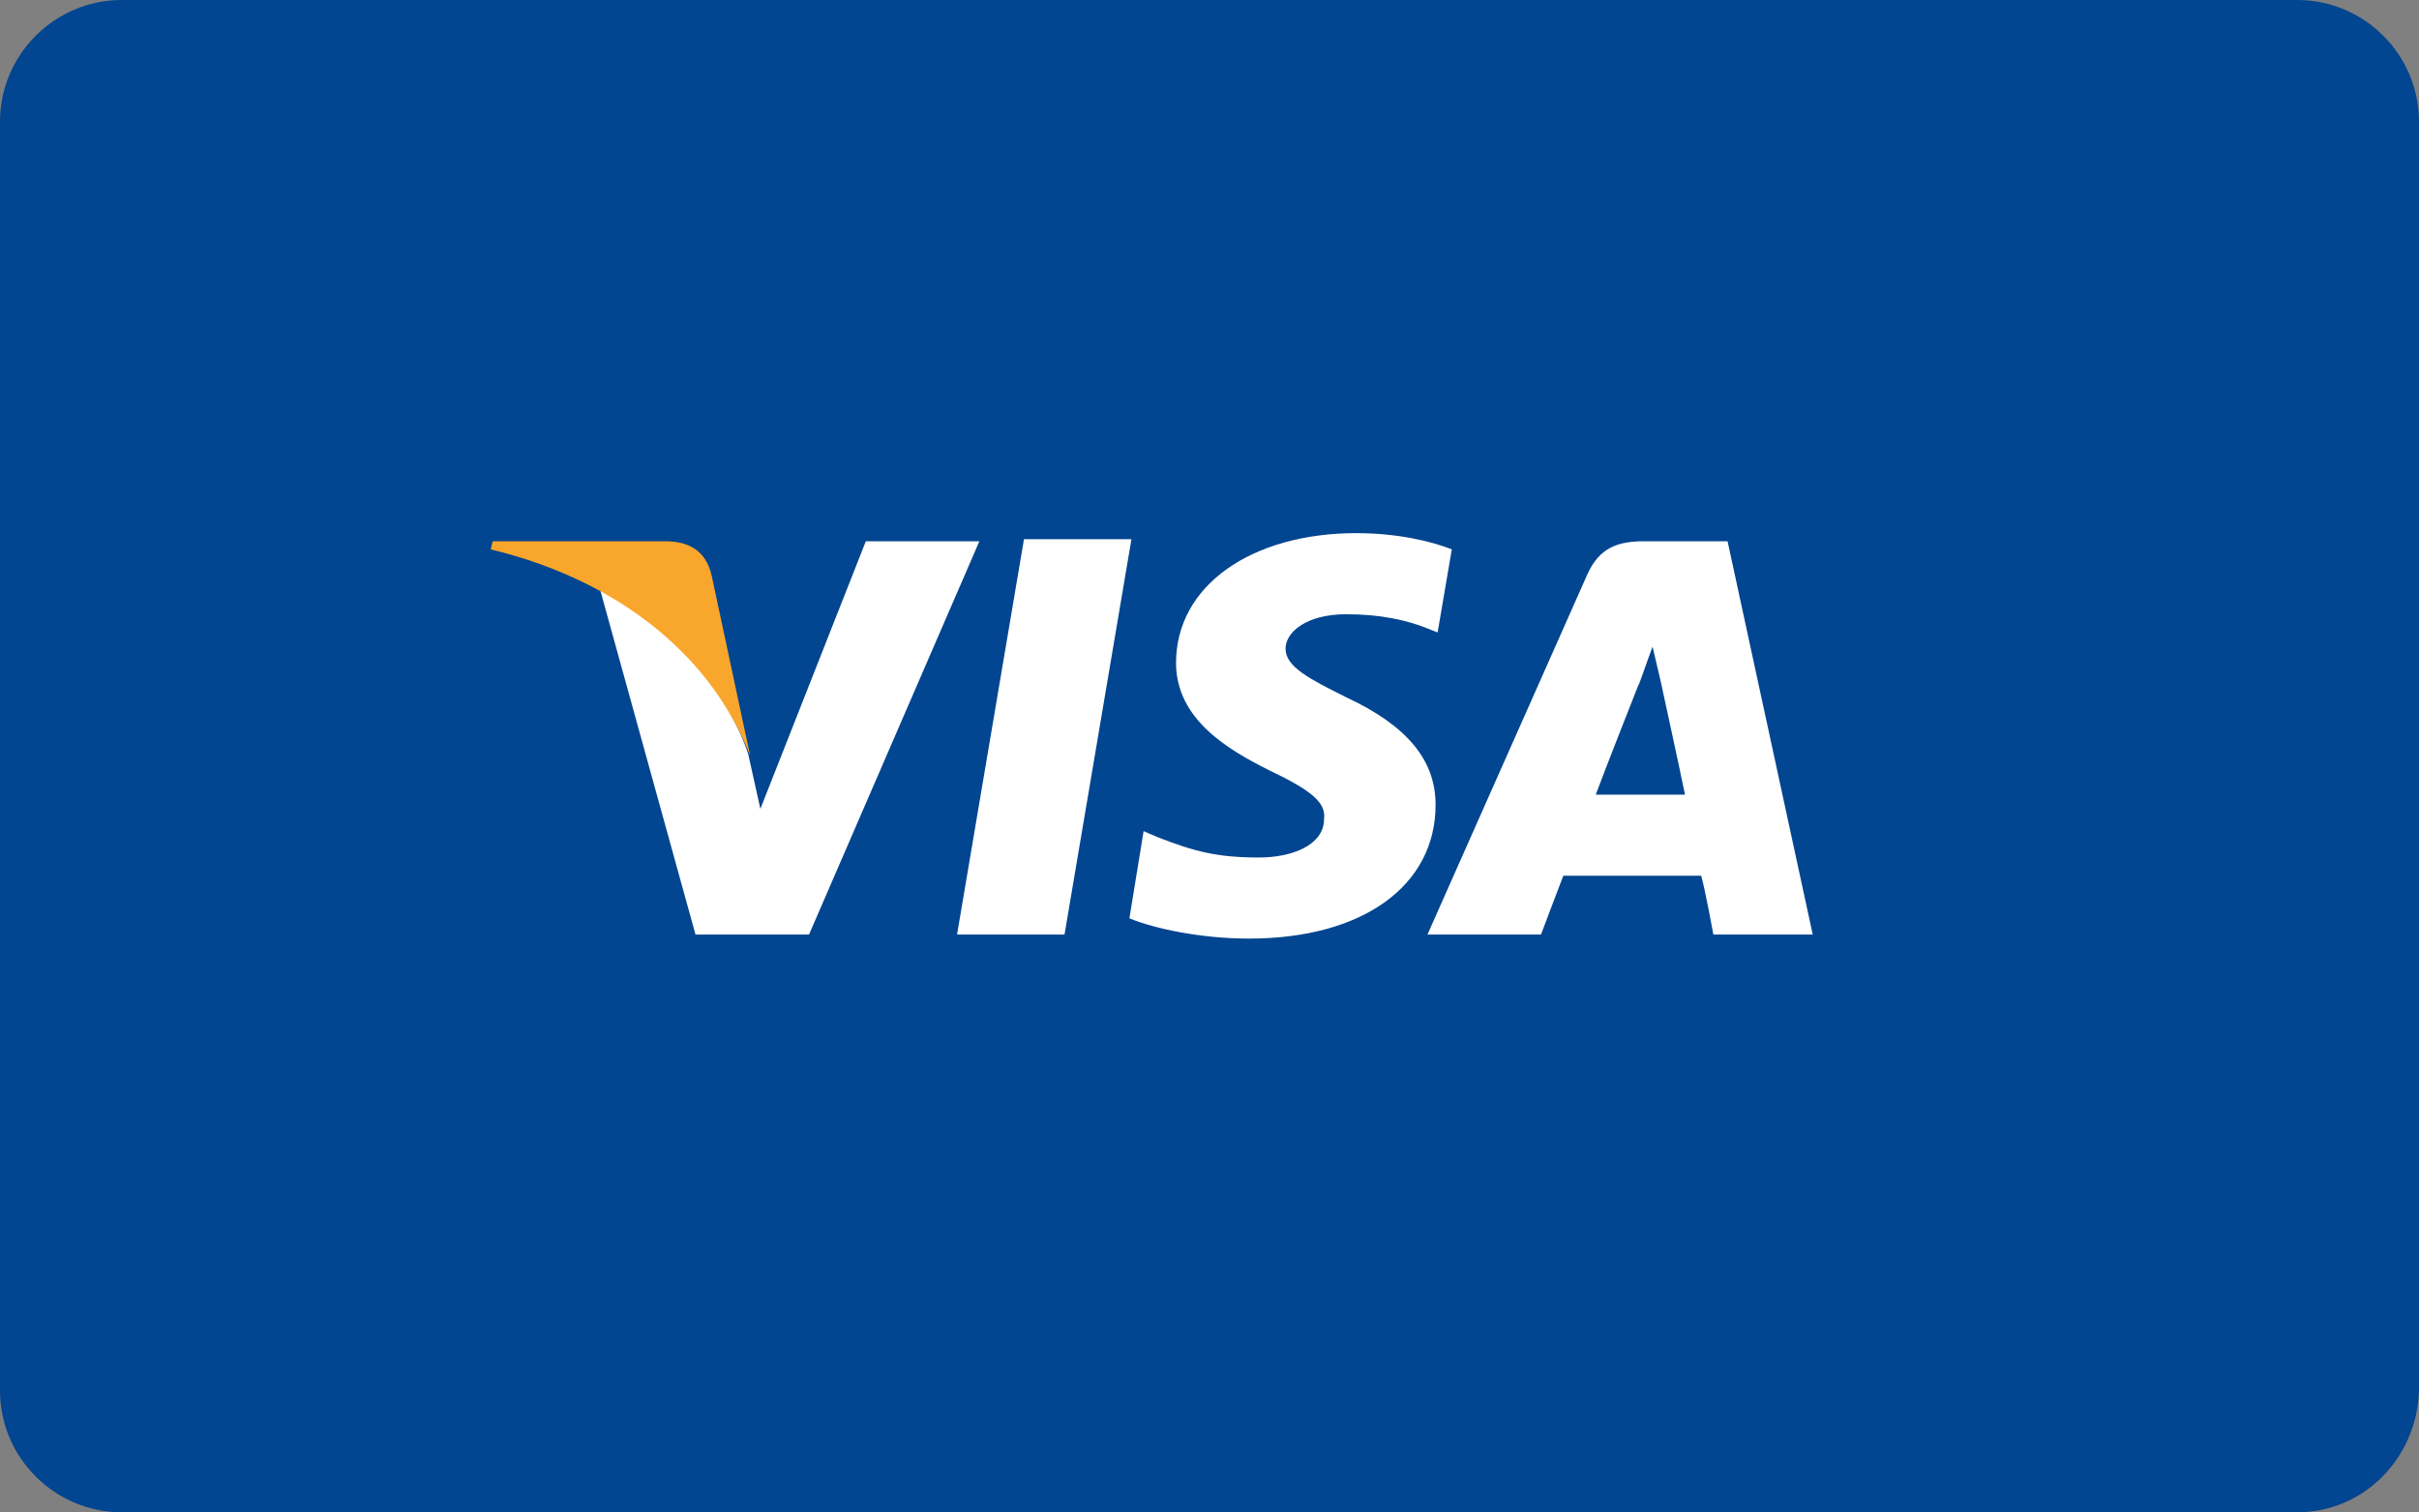 <?xml version="1.0" encoding="utf-8"?>
<!-- Generator: Adobe Illustrator 22.0.1, SVG Export Plug-In . SVG Version: 6.00 Build 0)  -->
<svg version="1.1" id="Layer_1" xmlns="http://www.w3.org/2000/svg" xmlns:xlink="http://www.w3.org/1999/xlink" x="0px" y="0px"
	 viewBox="0 0 119.3 74.6" style="enable-background:new 0 0 119.3 74.6;" xml:space="preserve">
<rect x="0" y="0" width="119.3" height="74.6" fill="#808080" stroke="none"/>
<style type="text/css">
	.st0{fill:#024590;}
	.st1{fill:#FFFFFF;}
	.st2{fill:#F9A62C;}
</style>
<path class="st0" d="M113.3,74.6H6c-3.3,0-6-2.7-6-6V6c0-3.3,2.7-6,6-6h107.3c3.3,0,6,2.7,6,6v62.6
	C119.2,71.9,116.6,74.6,113.3,74.6z"/>
<g>
	<polygon class="st1" points="47.2,46.1 50.5,26.6 55.8,26.6 52.5,46.1 	"/>
	<path class="st1" d="M71.6,27.1c-1-0.4-2.7-0.8-4.7-0.8c-5.2,0-8.9,2.6-8.9,6.4c0,2.8,2.6,4.3,4.6,5.3c2.1,1,2.8,1.6,2.7,2.4
		c0,1.3-1.6,1.9-3.2,1.9c-2.1,0-3.2-0.3-5-1L56.4,41l-0.7,4.3c1.2,0.5,3.5,1,5.9,1c5.6,0,9.2-2.6,9.2-6.6c0-2.2-1.4-3.9-4.4-5.3
		c-1.8-0.9-3-1.5-3-2.4c0-0.8,1-1.7,3-1.7c1.7,0,3,0.3,4,0.7l0.5,0.2L71.6,27.1L71.6,27.1z"/>
	<path class="st1" d="M85.2,26.7h-4.1c-1.3,0-2.2,0.3-2.8,1.6l-7.9,17.8H76c0,0,0.9-2.4,1.1-2.9c0.6,0,6,0,6.8,0
		c0.2,0.7,0.6,2.9,0.6,2.9h4.9L85.2,26.7L85.2,26.7z M78.7,39.2c0.4-1.1,2.1-5.4,2.1-5.4c0,0.1,0.4-1.1,0.7-1.9l0.4,1.7
		c0,0,1,4.6,1.2,5.6L78.7,39.2L78.7,39.2z"/>
	<path class="st1" d="M42.7,26.7l-5.2,13.2l-0.6-2.7c-1-3.1-4-6.5-7.3-8.1l4.7,17h5.6l8.4-19.4H42.7L42.7,26.7z"/>
	<path class="st2" d="M32.8,26.7h-8.5l-0.1,0.4c6.6,1.6,11,5.5,12.8,10.2l-1.9-8.9C34.8,27.1,33.9,26.7,32.8,26.7L32.8,26.7z"/>
</g>
</svg>
